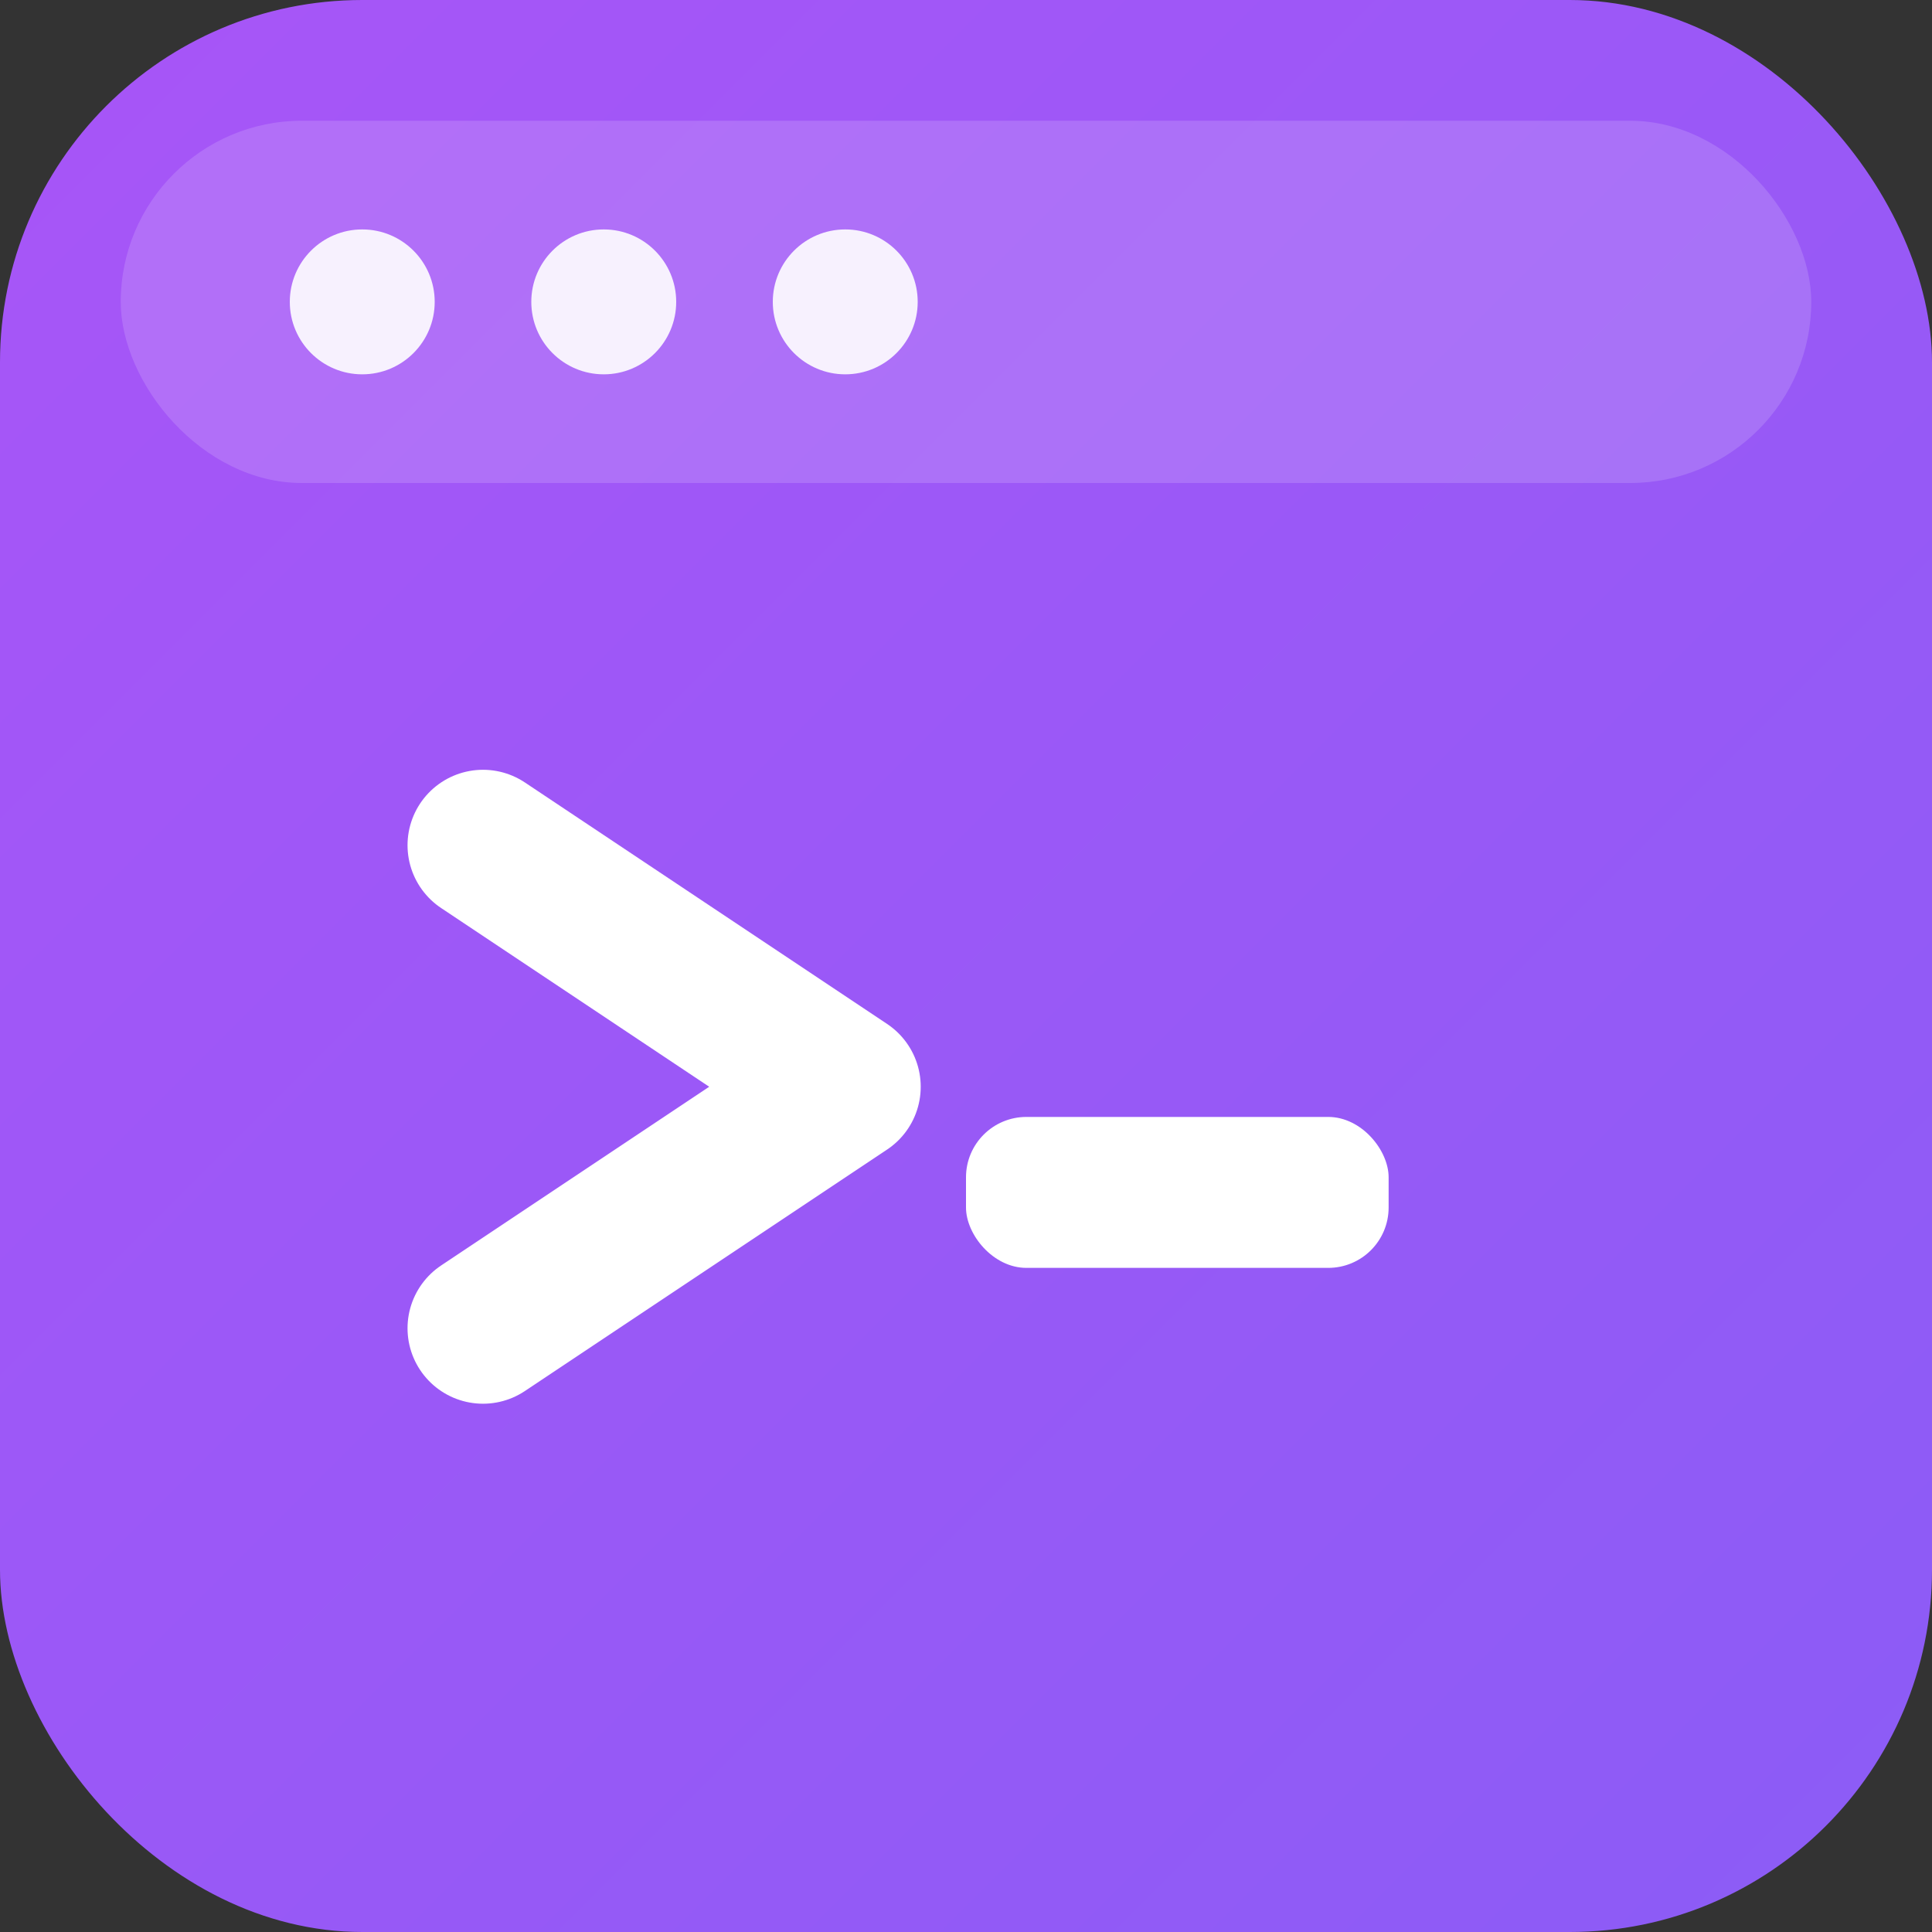 <svg xmlns="http://www.w3.org/2000/svg" viewBox="0 0 32 32" width="32" height="32">
  <rect x="0" y="0" width="32" height="32" fill="#333333" stroke="none"/>
  <defs>
    <linearGradient id="terminalBg" x1="0%" y1="0%" x2="100%" y2="100%">
      <stop offset="0%" style="stop-color:#a855f7;stop-opacity:1" />
      <stop offset="100%" style="stop-color:#8b5cf6;stop-opacity:1" />
    </linearGradient>
  </defs>
  
  <!-- Terminal window background with rounded corners -->
  <rect width="32" height="32" rx="6" ry="6" fill="url(#terminalBg)"/>
  
  <!-- Terminal window header bar -->
  <rect x="2" y="2" width="28" height="6" rx="3" ry="3" fill="rgba(255,255,255,0.15)"/>
  
  <!-- Three dots in header - optimized for small sizes -->
  <circle cx="6" cy="5" r="1.2" fill="white" opacity="0.9"/>
  <circle cx="10" cy="5" r="1.2" fill="white" opacity="0.9"/>
  <circle cx="14" cy="5" r="1.2" fill="white" opacity="0.9"/>
  
  <!-- Terminal prompt symbol ">" - bold and clear -->
  <path d="M 8 14 L 14 18 L 8 22" 
        stroke="white" 
        stroke-width="2.5" 
        stroke-linecap="round" 
        stroke-linejoin="round" 
        fill="none"/>
  
  <!-- Terminal cursor line - more prominent -->
  <rect x="16" y="18.5" width="7" height="2.5" rx="1" fill="white"/>
</svg>
